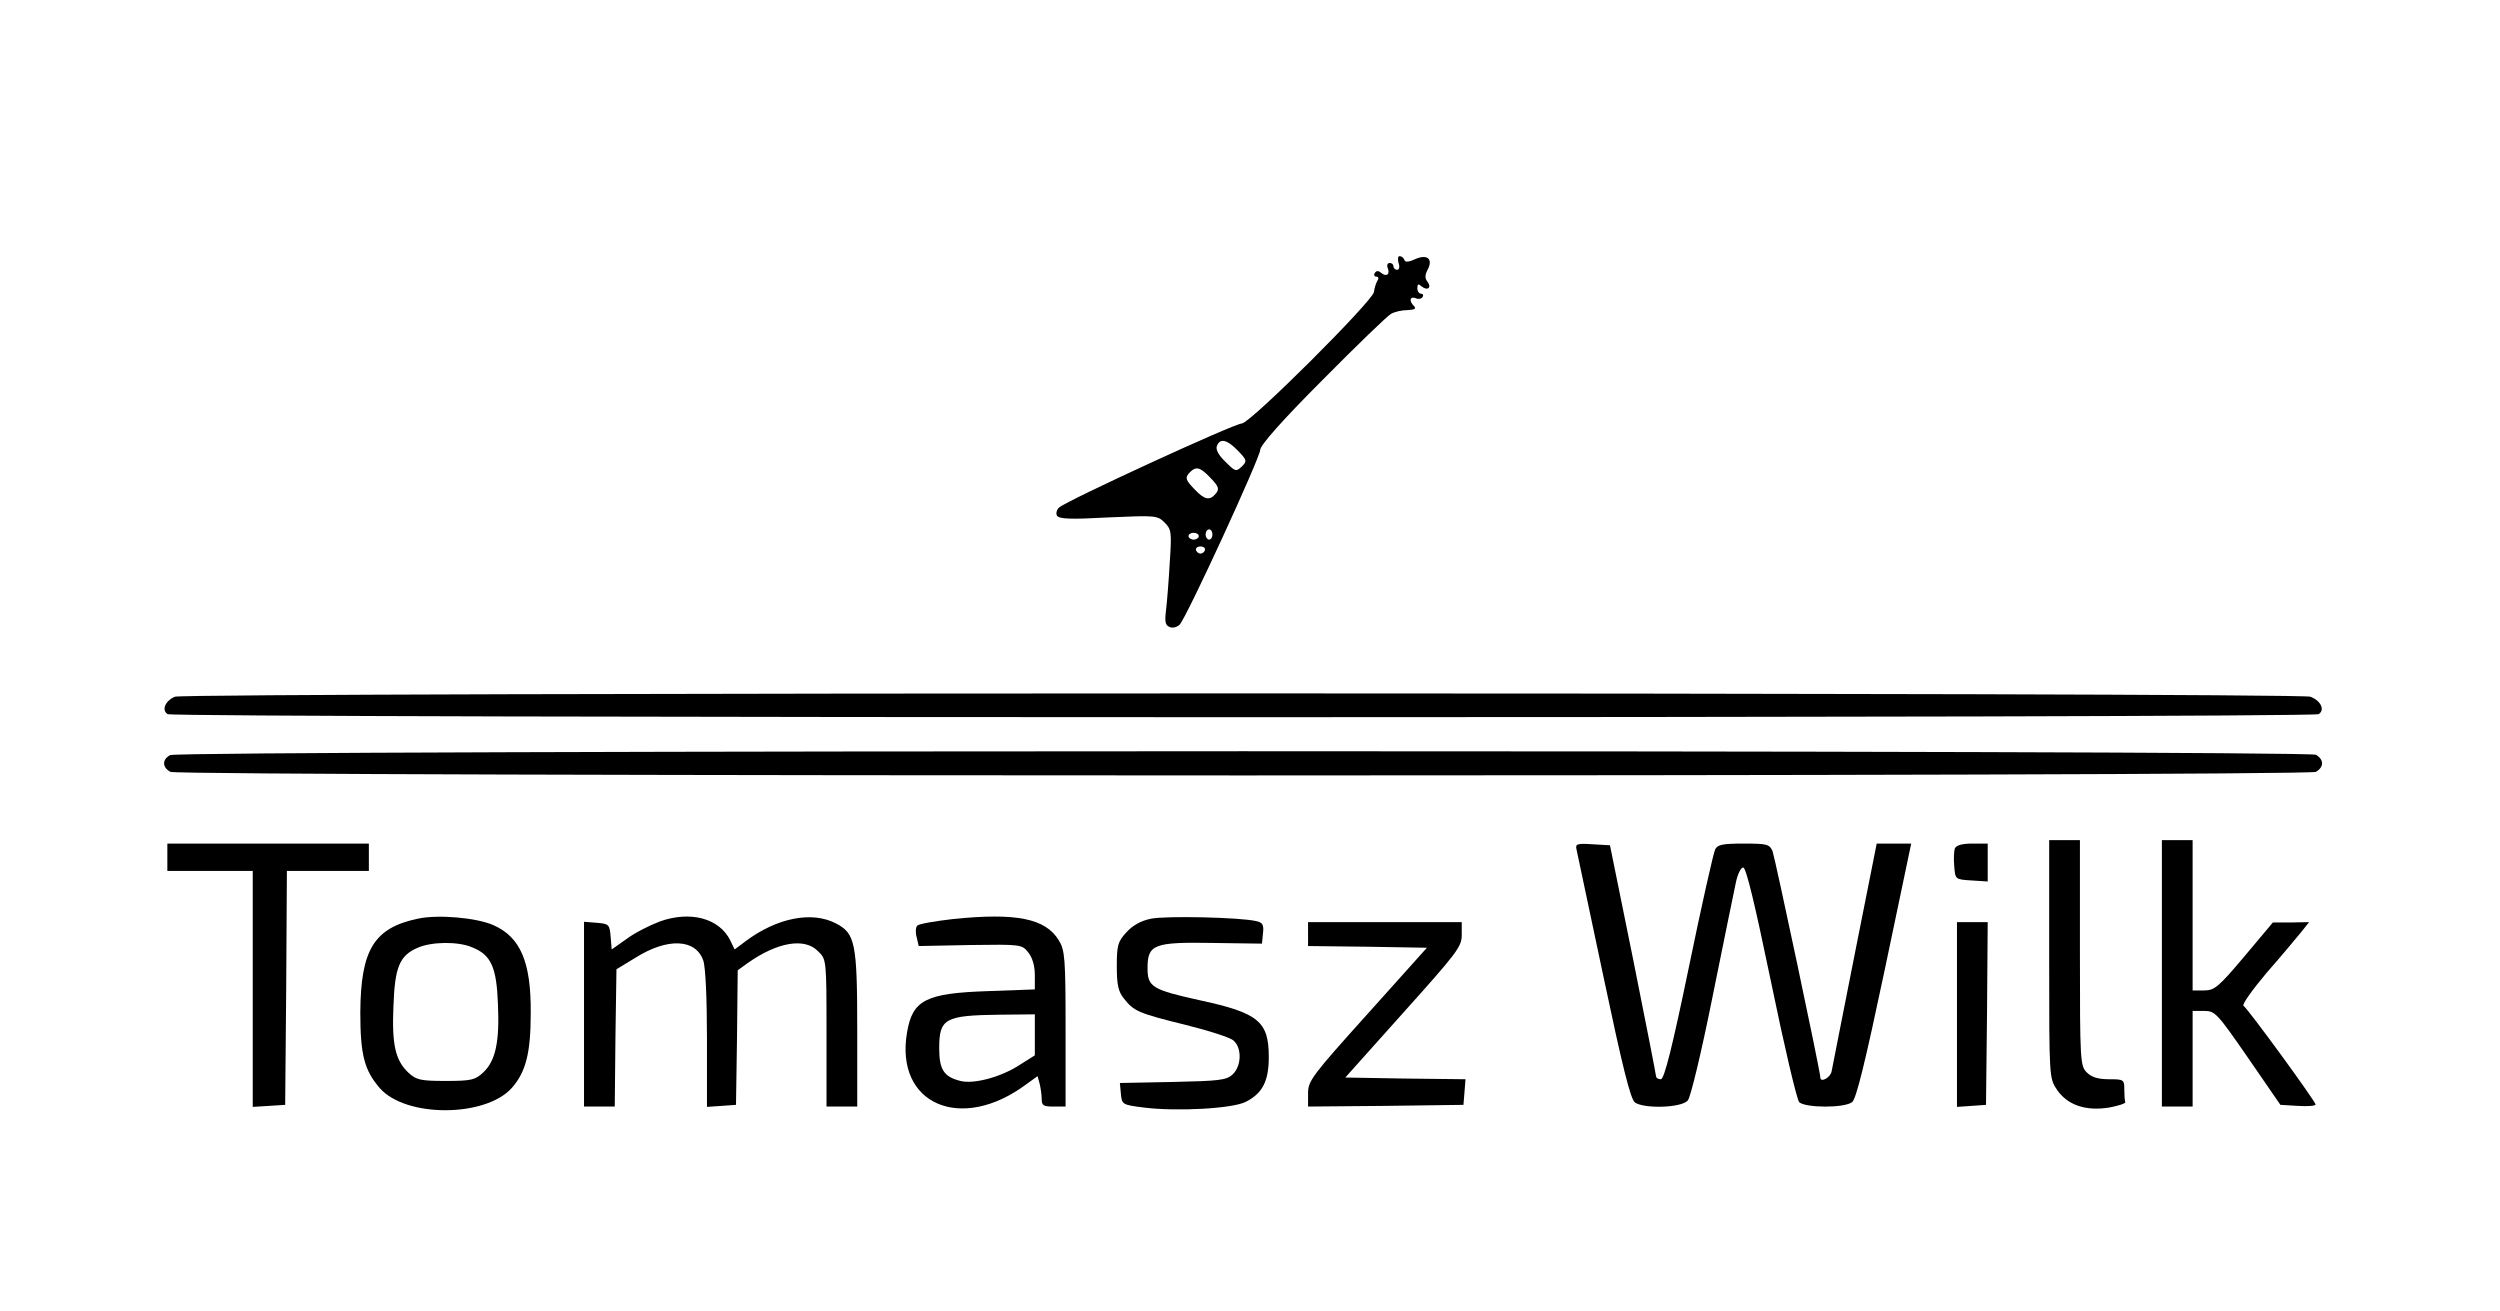<?xml version="1.0" standalone="no"?>
<!DOCTYPE svg PUBLIC "-//W3C//DTD SVG 20010904//EN"
 "http://www.w3.org/TR/2001/REC-SVG-20010904/DTD/svg10.dtd">
<svg version="1.0" xmlns="http://www.w3.org/2000/svg"
 width="732pt" height="384pt" viewBox="0 0 732 384"
 preserveAspectRatio="xMidYMid meet">

<g transform="translate(0,384) scale(0.1,-0.1)"
fill="#000000" stroke="none">
<path d="M4095 3070 c4 -11 2 -20 -4 -20 -6 0 -11 5 -11 10 0 6 -5 10 -11 10
-6 0 -9 -6 -6 -14 8 -19 -3 -28 -19 -15 -8 7 -14 7 -19 -1 -3 -5 -1 -10 5 -10
6 0 8 -5 3 -12 -4 -7 -9 -22 -10 -33 -5 -28 -363 -385 -387 -385 -22 0 -513
-226 -535 -246 -7 -6 -10 -18 -6 -24 6 -10 42 -11 151 -5 137 6 143 6 164 -15
20 -20 21 -28 15 -118 -3 -53 -8 -116 -11 -140 -4 -33 -2 -43 11 -48 9 -4 22
0 29 7 21 22 236 490 236 512 0 13 64 86 183 205 100 101 190 188 200 193 10
6 32 11 48 11 21 1 27 4 19 12 -15 15 -12 29 5 23 8 -4 17 -2 20 3 4 6 1 10
-4 10 -6 0 -11 7 -11 16 0 13 3 14 13 5 18 -14 30 -2 16 15 -7 9 -7 19 1 34
17 32 -1 47 -37 31 -19 -9 -29 -9 -31 -2 -2 6 -8 11 -14 11 -5 0 -6 -9 -3 -20z
m-471 -549 c27 -28 28 -31 12 -47 -17 -16 -19 -15 -48 14 -20 19 -29 36 -25
46 9 24 30 19 61 -13z m-79 -81 c23 -24 26 -32 15 -45 -18 -22 -33 -19 -64 14
-24 25 -26 32 -15 45 20 22 32 20 64 -14z m5 -165 c0 -8 -4 -15 -10 -15 -5 0
-10 7 -10 15 0 8 5 15 10 15 6 0 10 -7 10 -15z m-40 -5 c0 -5 -7 -10 -15 -10
-8 0 -15 5 -15 10 0 6 7 10 15 10 8 0 15 -4 15 -10z m18 -41 c-2 -6 -8 -10
-13 -10 -5 0 -11 4 -13 10 -2 6 4 11 13 11 9 0 15 -5 13 -11z"/>
<path d="M512 1800 c-28 -12 -40 -39 -21 -51 19 -12 6279 -12 6298 0 19 12 7
39 -24 51 -34 13 -6221 13 -6253 0z"/>
<path d="M498 1629 c-24 -13 -23 -36 1 -49 27 -14 6255 -14 6282 0 24 14 24
36 0 50 -27 14 -6259 14 -6283 -1z"/>
<path d="M6000 1031 c0 -346 0 -348 23 -382 30 -44 83 -63 152 -52 27 5 49 12
48 16 -2 4 -3 21 -3 37 0 29 -2 30 -45 30 -32 0 -51 6 -65 20 -19 19 -20 33
-20 350 l0 330 -45 0 -45 0 0 -349z"/>
<path d="M6330 990 l0 -390 45 0 45 0 0 140 0 140 34 0 c32 0 38 -7 128 -137
l95 -138 51 -3 c29 -2 52 0 52 4 0 9 -199 282 -211 289 -5 4 26 47 68 97 43
49 88 103 101 119 l23 29 -53 -1 -53 0 -84 -100 c-75 -89 -87 -99 -117 -99
l-34 0 0 220 0 220 -45 0 -45 0 0 -390z"/>
<path d="M490 1330 l0 -40 125 0 125 0 0 -346 0 -345 48 3 47 3 3 343 2 342
120 0 120 0 0 40 0 40 -295 0 -295 0 0 -40z"/>
<path d="M4616 1353 c2 -10 38 -178 79 -373 55 -261 79 -358 92 -368 27 -19
137 -16 155 6 8 9 40 142 72 302 32 157 62 306 68 333 5 26 15 47 22 47 9 0
35 -111 82 -337 38 -185 75 -342 82 -350 17 -17 132 -18 155 0 12 9 38 115 95
385 l78 372 -50 0 -51 0 -64 -322 c-35 -178 -66 -333 -68 -345 -4 -19 -33 -34
-33 -18 0 18 -133 644 -140 663 -9 20 -16 22 -84 22 -62 0 -77 -3 -84 -17 -5
-10 -40 -165 -77 -345 -48 -232 -72 -328 -82 -328 -7 0 -13 3 -14 8 0 4 -30
158 -67 342 l-68 335 -51 3 c-45 3 -51 1 -47 -15z"/>
<path d="M5724 1356 c-3 -8 -4 -31 -2 -52 3 -39 3 -39 51 -42 l47 -3 0 55 0
56 -45 0 c-30 0 -47 -5 -51 -14z"/>
<path d="M1223 1150 c-128 -27 -167 -91 -168 -275 0 -124 12 -169 57 -221 76
-87 310 -86 387 1 41 47 55 102 55 220 1 148 -30 221 -109 256 -49 22 -163 32
-222 19z m160 -84 c55 -22 71 -58 75 -166 5 -111 -7 -167 -44 -201 -23 -21
-34 -24 -109 -24 -74 0 -86 3 -109 24 -38 36 -49 81 -44 195 4 115 18 148 71
171 41 18 119 19 160 1z"/>
<path d="M1932 1142 c-29 -11 -73 -33 -97 -51 l-44 -31 -3 37 c-3 36 -5 38
-40 41 l-38 3 0 -270 0 -271 45 0 45 0 2 201 3 201 56 34 c94 59 176 55 198
-8 7 -18 11 -115 11 -230 l0 -199 43 3 42 3 3 197 2 197 29 21 c88 62 167 75
206 35 25 -24 25 -24 25 -240 l0 -215 45 0 45 0 0 225 c0 254 -6 282 -62 311
-70 37 -173 17 -265 -52 l-32 -24 -13 27 c-32 64 -116 87 -206 55z"/>
<path d="M2790 1149 c-52 -6 -99 -14 -104 -19 -5 -5 -6 -20 -2 -34 l6 -26 151
3 c148 2 151 2 170 -22 12 -15 19 -39 19 -66 l0 -42 -137 -5 c-182 -6 -221
-26 -237 -120 -37 -211 158 -296 350 -152 l32 23 6 -22 c3 -12 6 -32 6 -44 0
-20 5 -23 35 -23 l35 0 0 228 c0 207 -2 230 -20 259 -39 64 -125 81 -310 62z
m240 -339 l0 -60 -46 -29 c-54 -35 -133 -56 -172 -46 -48 12 -62 33 -62 95 0
88 16 97 178 99 l102 1 0 -60z"/>
<path d="M3370 1150 c-30 -6 -54 -20 -72 -40 -25 -27 -28 -38 -28 -99 0 -54 4
-74 21 -95 29 -37 43 -43 181 -77 68 -17 131 -37 140 -46 25 -22 23 -75 -3
-99 -18 -17 -40 -19 -176 -22 l-154 -3 3 -32 c3 -31 4 -32 68 -40 97 -12 260
-3 298 17 49 25 67 61 67 131 0 104 -30 129 -201 166 -140 31 -154 39 -154 94
0 70 18 77 192 74 l143 -2 3 30 c3 25 -1 32 -20 36 -46 11 -264 16 -308 7z"/>
<path d="M3830 1105 l0 -35 174 -2 174 -3 -174 -194 c-163 -181 -174 -196
-174 -232 l0 -39 228 2 227 3 3 37 3 38 -176 2 -176 3 170 190 c157 175 171
193 171 227 l0 38 -225 0 -225 0 0 -35z"/>
<path d="M5730 869 l0 -270 43 3 42 3 3 268 2 267 -45 0 -45 0 0 -271z"/>
</g>
</svg>
